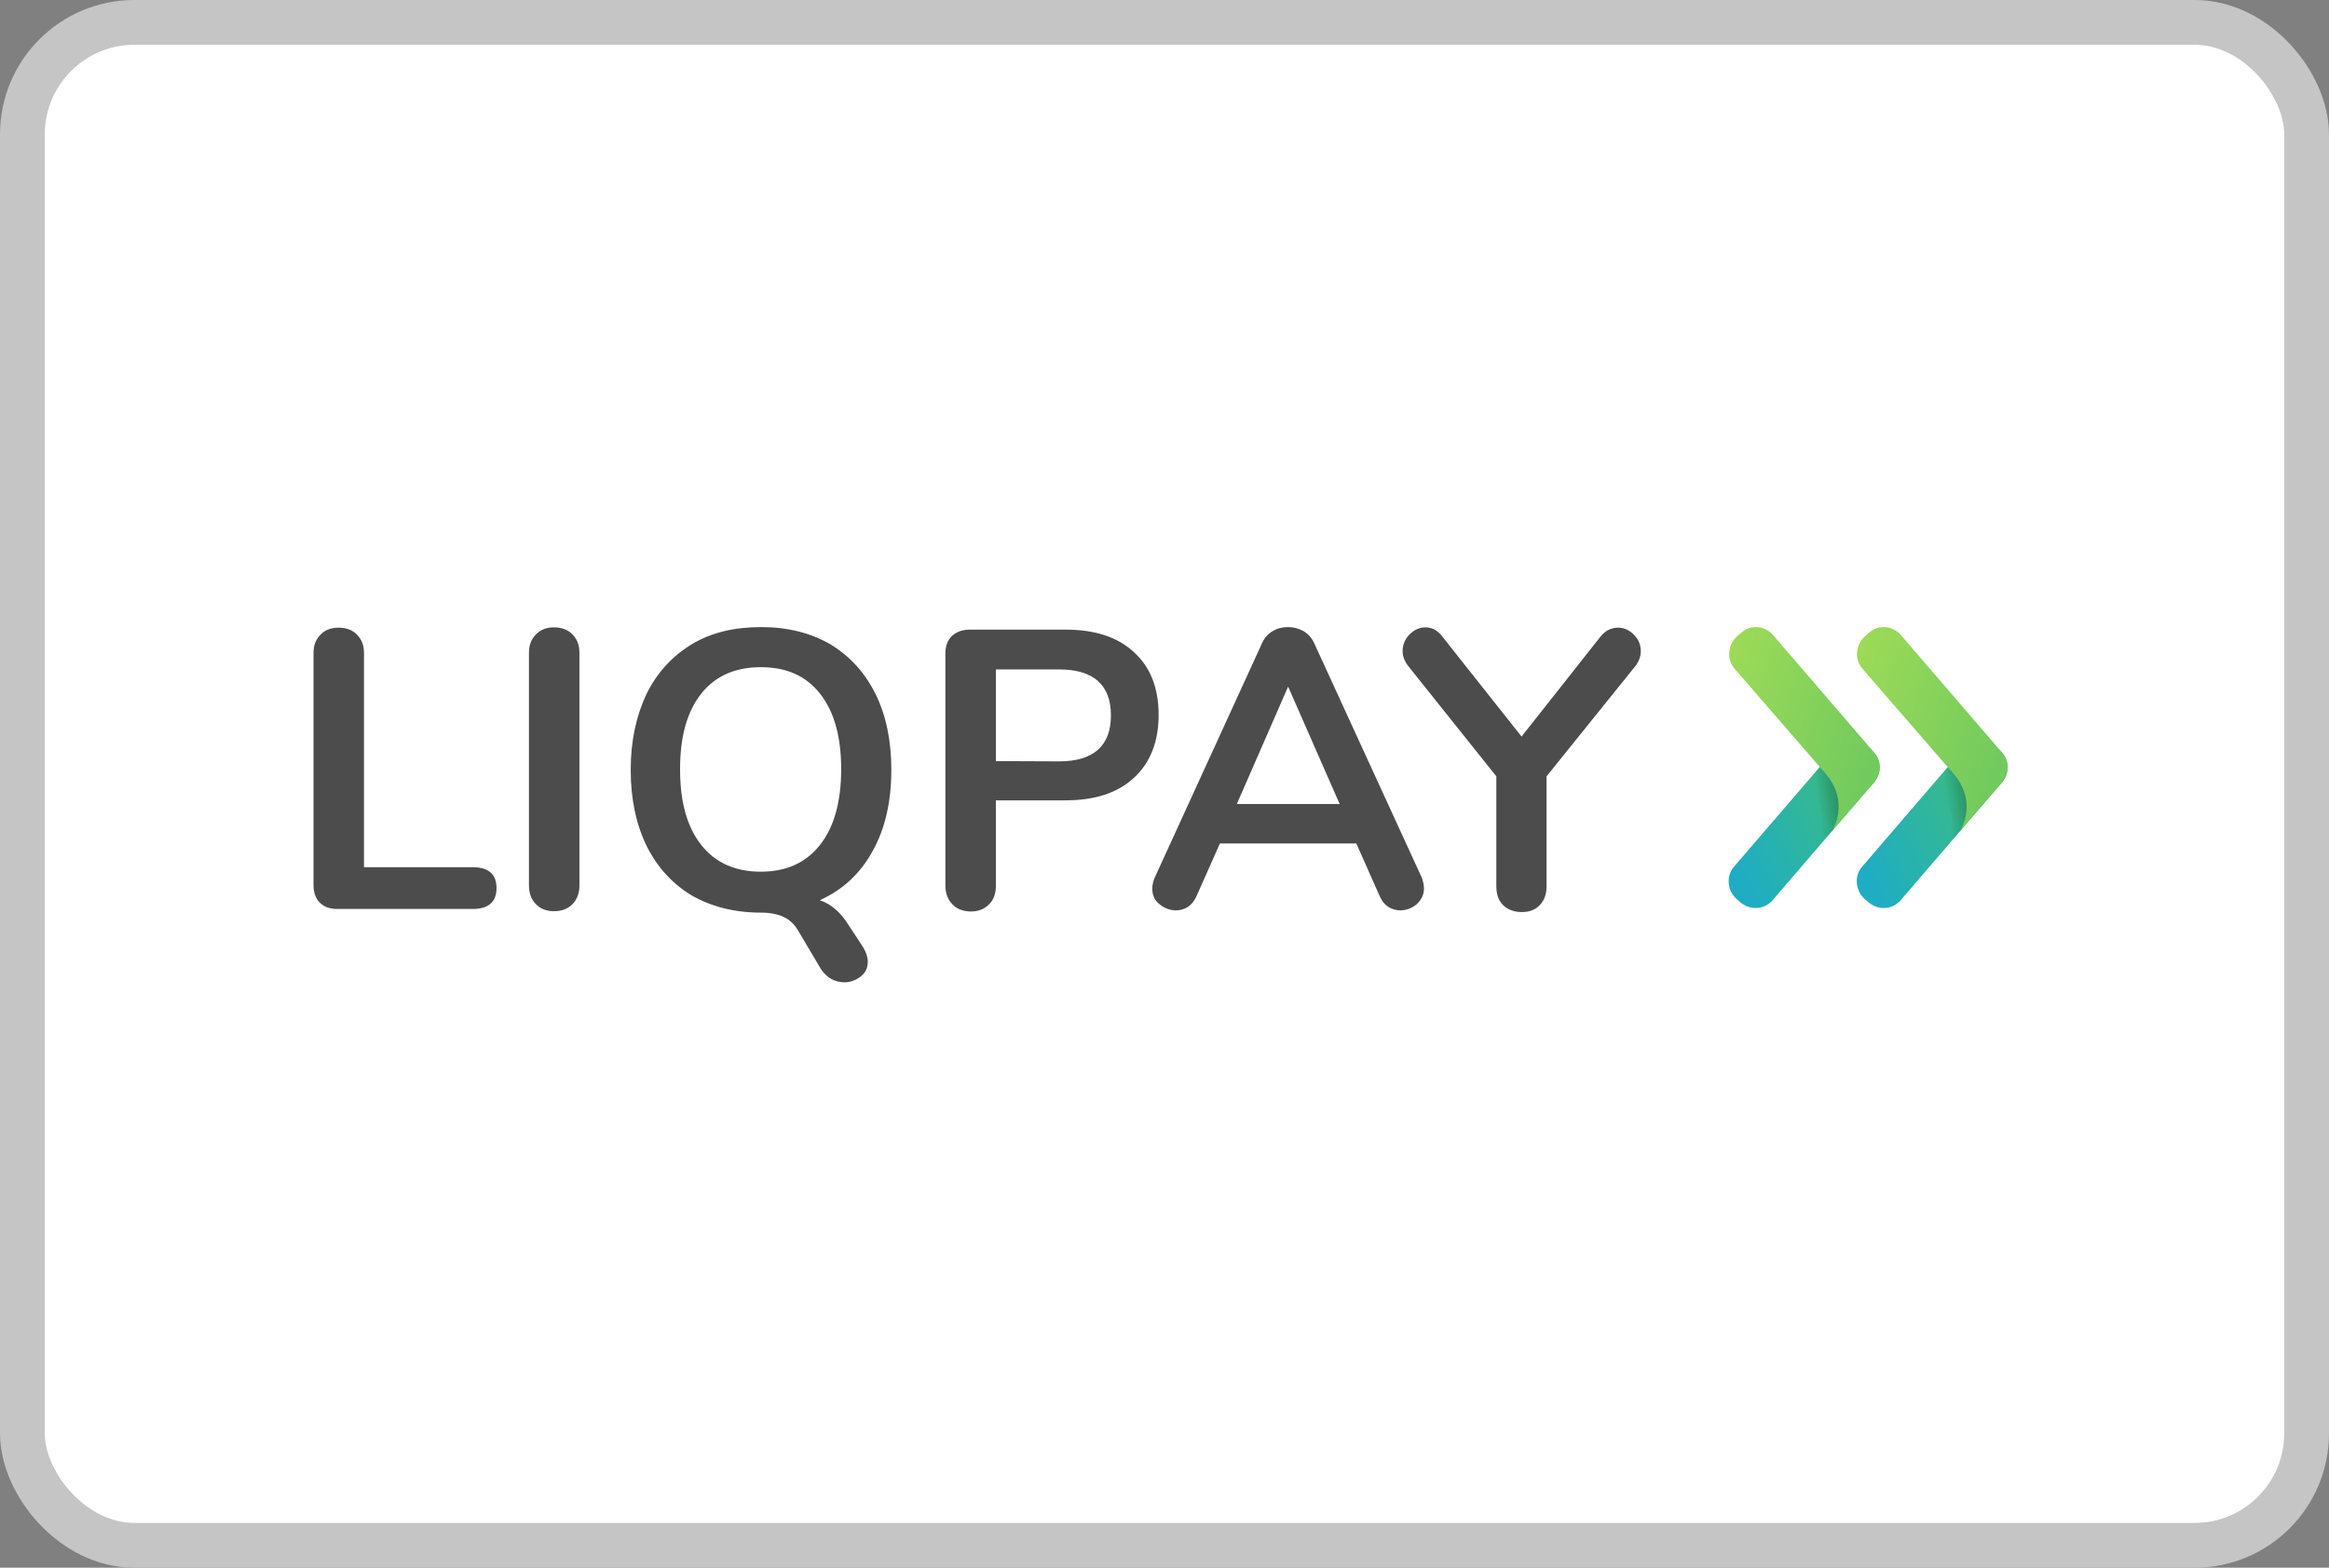<svg width="52" height="35" viewBox="0 0 52 35" fill="none" xmlns="http://www.w3.org/2000/svg">
<rect x="0" y="0" width="52" height="35" fill="#808080" stroke="none"/>
<rect x="0.5" y="0.5" width="51" height="34" rx="2.5" fill="white"/>
<path fill-rule="evenodd" clip-rule="evenodd" d="M16.998 14C17.586 14 18.106 14.132 18.539 14.384C18.979 14.649 19.313 15.021 19.548 15.493C19.784 15.972 19.901 16.539 19.901 17.187C19.901 17.887 19.765 18.498 19.486 18.995C19.214 19.499 18.818 19.865 18.304 20.098C18.57 20.186 18.787 20.387 18.966 20.683L19.276 21.156C19.338 21.263 19.375 21.364 19.375 21.471C19.375 21.603 19.326 21.716 19.22 21.798C19.115 21.88 18.991 21.931 18.855 21.931C18.75 21.931 18.651 21.905 18.558 21.855C18.471 21.805 18.391 21.729 18.329 21.635L17.821 20.778C17.741 20.639 17.636 20.539 17.506 20.476C17.375 20.413 17.208 20.375 16.998 20.375C16.397 20.375 15.883 20.242 15.444 19.991C15.004 19.726 14.67 19.354 14.435 18.882C14.2 18.397 14.082 17.83 14.082 17.187C14.082 16.539 14.206 15.978 14.435 15.493C14.67 15.014 15.011 14.649 15.444 14.384C15.883 14.12 16.397 14 16.998 14ZM31.824 14.006C31.973 14.006 32.09 14.069 32.196 14.202L33.972 16.444L35.743 14.202C35.848 14.076 35.978 14.013 36.127 14.013C36.257 14.013 36.374 14.063 36.48 14.17C36.585 14.277 36.634 14.39 36.634 14.542C36.634 14.655 36.591 14.775 36.504 14.882L34.53 17.332V19.783C34.53 19.965 34.48 20.104 34.375 20.211C34.27 20.318 34.14 20.362 33.979 20.362C33.812 20.362 33.669 20.312 33.564 20.211C33.459 20.11 33.409 19.972 33.409 19.783V17.332L31.447 14.876C31.36 14.768 31.317 14.655 31.317 14.535C31.317 14.397 31.366 14.271 31.471 14.164C31.577 14.057 31.701 14.006 31.824 14.006ZM25.318 14.561C24.953 14.22 24.445 14.057 23.789 14.057H21.653C21.486 14.057 21.356 14.107 21.257 14.195C21.158 14.29 21.108 14.422 21.108 14.592V19.764C21.108 19.94 21.158 20.079 21.263 20.186C21.356 20.293 21.498 20.343 21.666 20.35C21.839 20.35 21.975 20.299 22.08 20.192C22.186 20.091 22.235 19.953 22.235 19.77V17.868H23.789C24.445 17.868 24.953 17.704 25.318 17.364C25.683 17.03 25.869 16.558 25.869 15.959C25.869 15.361 25.683 14.888 25.318 14.561ZM12.367 14.006C12.534 14.006 12.683 14.057 12.782 14.164C12.887 14.271 12.937 14.403 12.937 14.573V19.764C12.937 19.934 12.887 20.079 12.782 20.186C12.677 20.293 12.541 20.343 12.367 20.343C12.206 20.343 12.07 20.293 11.965 20.186C11.86 20.079 11.81 19.94 11.81 19.764V14.573C11.81 14.403 11.86 14.271 11.965 14.164C12.07 14.057 12.2 14.006 12.367 14.006ZM29.101 14.088C28.995 14.031 28.884 14 28.76 14C28.636 14 28.525 14.025 28.419 14.088C28.308 14.151 28.228 14.246 28.178 14.359L25.776 19.606C25.745 19.682 25.727 19.764 25.727 19.839C25.727 19.978 25.776 20.098 25.887 20.186C25.993 20.274 26.123 20.324 26.253 20.324C26.352 20.324 26.439 20.299 26.519 20.249C26.599 20.198 26.661 20.123 26.711 20.016L27.237 18.831H30.283L30.809 20.016C30.852 20.116 30.921 20.198 31.001 20.249C31.081 20.299 31.174 20.324 31.261 20.324C31.403 20.324 31.527 20.274 31.632 20.186C31.738 20.085 31.793 19.972 31.793 19.839C31.793 19.758 31.775 19.688 31.75 19.606L29.342 14.359C29.286 14.239 29.206 14.151 29.101 14.088ZM7.557 14.013C7.724 14.013 7.873 14.063 7.972 14.17C8.077 14.277 8.127 14.409 8.127 14.579V19.361H10.56C10.906 19.361 11.086 19.518 11.086 19.827C11.086 20.135 10.906 20.293 10.56 20.293H7.526C7.359 20.293 7.229 20.242 7.136 20.148C7.05 20.06 7 19.927 7 19.764V14.579C7 14.409 7.05 14.277 7.155 14.17C7.26 14.063 7.39 14.013 7.557 14.013ZM15.661 15.48C15.976 15.09 16.416 14.895 16.985 14.895C17.555 14.895 17.988 15.084 18.304 15.48C18.62 15.877 18.781 16.431 18.781 17.175C18.781 17.905 18.62 18.472 18.304 18.869C17.988 19.266 17.549 19.461 16.985 19.461C16.422 19.461 15.976 19.266 15.661 18.869C15.345 18.472 15.184 17.918 15.184 17.175C15.184 16.431 15.345 15.877 15.661 15.48ZM28.76 15.329L27.615 17.95H29.911L28.76 15.329ZM22.235 14.945H23.646C24.414 14.945 24.804 15.291 24.804 15.972C24.804 16.652 24.414 16.998 23.646 16.998L22.235 16.992V14.945Z" fill="#4B4C4B"/>
<path fill-rule="evenodd" clip-rule="evenodd" d="M38.863 20.149L38.777 20.074C38.566 19.891 38.529 19.557 38.721 19.343L40.974 16.723C41.154 16.508 41.482 16.471 41.692 16.666L41.779 16.741C41.989 16.924 42.026 17.258 41.835 17.472L39.581 20.093C39.402 20.307 39.086 20.332 38.863 20.149Z" fill="url(#paint0_linear_2518_726)"/>
<path opacity="0.4" fill-rule="evenodd" clip-rule="evenodd" d="M40.671 17.176L40.627 17.126L40.281 17.529L40.318 17.573C40.912 18.178 40.658 18.789 40.522 19.003L40.572 18.946C40.652 18.852 40.776 18.707 40.906 18.549C41.042 18.31 41.234 17.743 40.671 17.176Z" fill="url(#paint1_linear_2518_726)"/>
<path opacity="0.4" fill-rule="evenodd" clip-rule="evenodd" d="M41.414 17.963L41.507 17.856C41.513 17.844 41.525 17.831 41.531 17.819C41.432 17.932 41.327 18.052 41.228 18.171C41.302 18.09 41.364 18.02 41.414 17.963Z" fill="url(#paint2_radial_2518_726)"/>
<path fill-rule="evenodd" clip-rule="evenodd" d="M41.847 16.804L39.593 14.184C39.414 13.97 39.086 13.932 38.876 14.127L38.789 14.203C38.578 14.386 38.541 14.719 38.733 14.934L40.633 17.126L40.677 17.176C41.24 17.749 41.048 18.316 40.906 18.556C41.017 18.423 41.129 18.291 41.234 18.171C41.333 18.052 41.438 17.932 41.537 17.819C41.636 17.705 41.729 17.598 41.791 17.529C42.008 17.315 42.039 17.019 41.847 16.804Z" fill="url(#paint3_linear_2518_726)"/>
<path fill-rule="evenodd" clip-rule="evenodd" d="M41.723 20.149L41.637 20.074C41.426 19.891 41.389 19.557 41.581 19.343L43.834 16.723C44.014 16.508 44.342 16.471 44.553 16.666L44.639 16.741C44.85 16.924 44.887 17.258 44.695 17.472L42.441 20.093C42.262 20.307 41.946 20.332 41.723 20.149Z" fill="url(#paint4_linear_2518_726)"/>
<path opacity="0.4" fill-rule="evenodd" clip-rule="evenodd" d="M43.555 17.151L43.512 17.101L43.166 17.504L43.203 17.548C43.797 18.152 43.543 18.764 43.407 18.978L43.456 18.921C43.537 18.826 43.661 18.682 43.791 18.524C43.927 18.285 44.119 17.718 43.555 17.151Z" fill="url(#paint5_linear_2518_726)"/>
<path opacity="0.4" fill-rule="evenodd" clip-rule="evenodd" d="M44.268 17.963L44.361 17.856C44.367 17.844 44.379 17.831 44.385 17.819C44.286 17.932 44.181 18.052 44.082 18.171C44.156 18.09 44.224 18.02 44.268 17.963Z" fill="url(#paint6_radial_2518_726)"/>
<path fill-rule="evenodd" clip-rule="evenodd" d="M44.701 16.804L42.447 14.184C42.268 13.97 41.94 13.932 41.729 14.127L41.643 14.203C41.432 14.386 41.395 14.719 41.587 14.934L43.487 17.126L43.531 17.176C44.094 17.749 43.902 18.316 43.76 18.556C43.871 18.423 43.983 18.291 44.088 18.171C44.187 18.052 44.292 17.932 44.391 17.819C44.49 17.705 44.583 17.598 44.645 17.529C44.862 17.315 44.893 17.019 44.701 16.804Z" fill="url(#paint7_linear_2518_726)"/>
<rect x="0.5" y="0.5" width="51" height="34" rx="2.5" stroke="#C5C5C5"/>
<defs>
<linearGradient id="paint0_linear_2518_726" x1="39.567" y1="20.967" x2="42.715" y2="19.467" gradientUnits="userSpaceOnUse">
<stop stop-color="#1FADC3"/>
<stop offset="0.707" stop-color="#36B98F"/>
</linearGradient>
<linearGradient id="paint1_linear_2518_726" x1="40.665" y1="18.489" x2="41.25" y2="18.405" gradientUnits="userSpaceOnUse">
<stop stop-color="#123F06" stop-opacity="0.01"/>
<stop offset="1" stop-color="#123F06"/>
</linearGradient>
<radialGradient id="paint2_radial_2518_726" cx="0" cy="0" r="1" gradientUnits="userSpaceOnUse" gradientTransform="translate(40.172 18.291) scale(1.509 1.755)">
<stop offset="0.418" stop-color="#123F06" stop-opacity="0.01"/>
<stop offset="1" stop-color="#123F06"/>
</radialGradient>
<linearGradient id="paint3_linear_2518_726" x1="37.428" y1="17.472" x2="41.235" y2="18.765" gradientUnits="userSpaceOnUse">
<stop stop-color="#9FDB57"/>
<stop offset="1" stop-color="#71CA5E"/>
</linearGradient>
<linearGradient id="paint4_linear_2518_726" x1="42.425" y1="20.969" x2="45.572" y2="19.469" gradientUnits="userSpaceOnUse">
<stop stop-color="#1FADC3"/>
<stop offset="0.707" stop-color="#36B98F"/>
</linearGradient>
<linearGradient id="paint5_linear_2518_726" x1="43.55" y1="18.464" x2="44.135" y2="18.38" gradientUnits="userSpaceOnUse">
<stop stop-color="#123F06" stop-opacity="0.01"/>
<stop offset="1" stop-color="#123F06"/>
</linearGradient>
<radialGradient id="paint6_radial_2518_726" cx="0" cy="0" r="1" gradientUnits="userSpaceOnUse" gradientTransform="translate(43.029 18.291) scale(1.509 1.755)">
<stop offset="0.418" stop-color="#123F06" stop-opacity="0.01"/>
<stop offset="1" stop-color="#123F06"/>
</radialGradient>
<linearGradient id="paint7_linear_2518_726" x1="40.284" y1="17.474" x2="44.09" y2="18.766" gradientUnits="userSpaceOnUse">
<stop stop-color="#9FDB57"/>
<stop offset="1" stop-color="#71CA5E"/>
</linearGradient>
</defs>
</svg>
